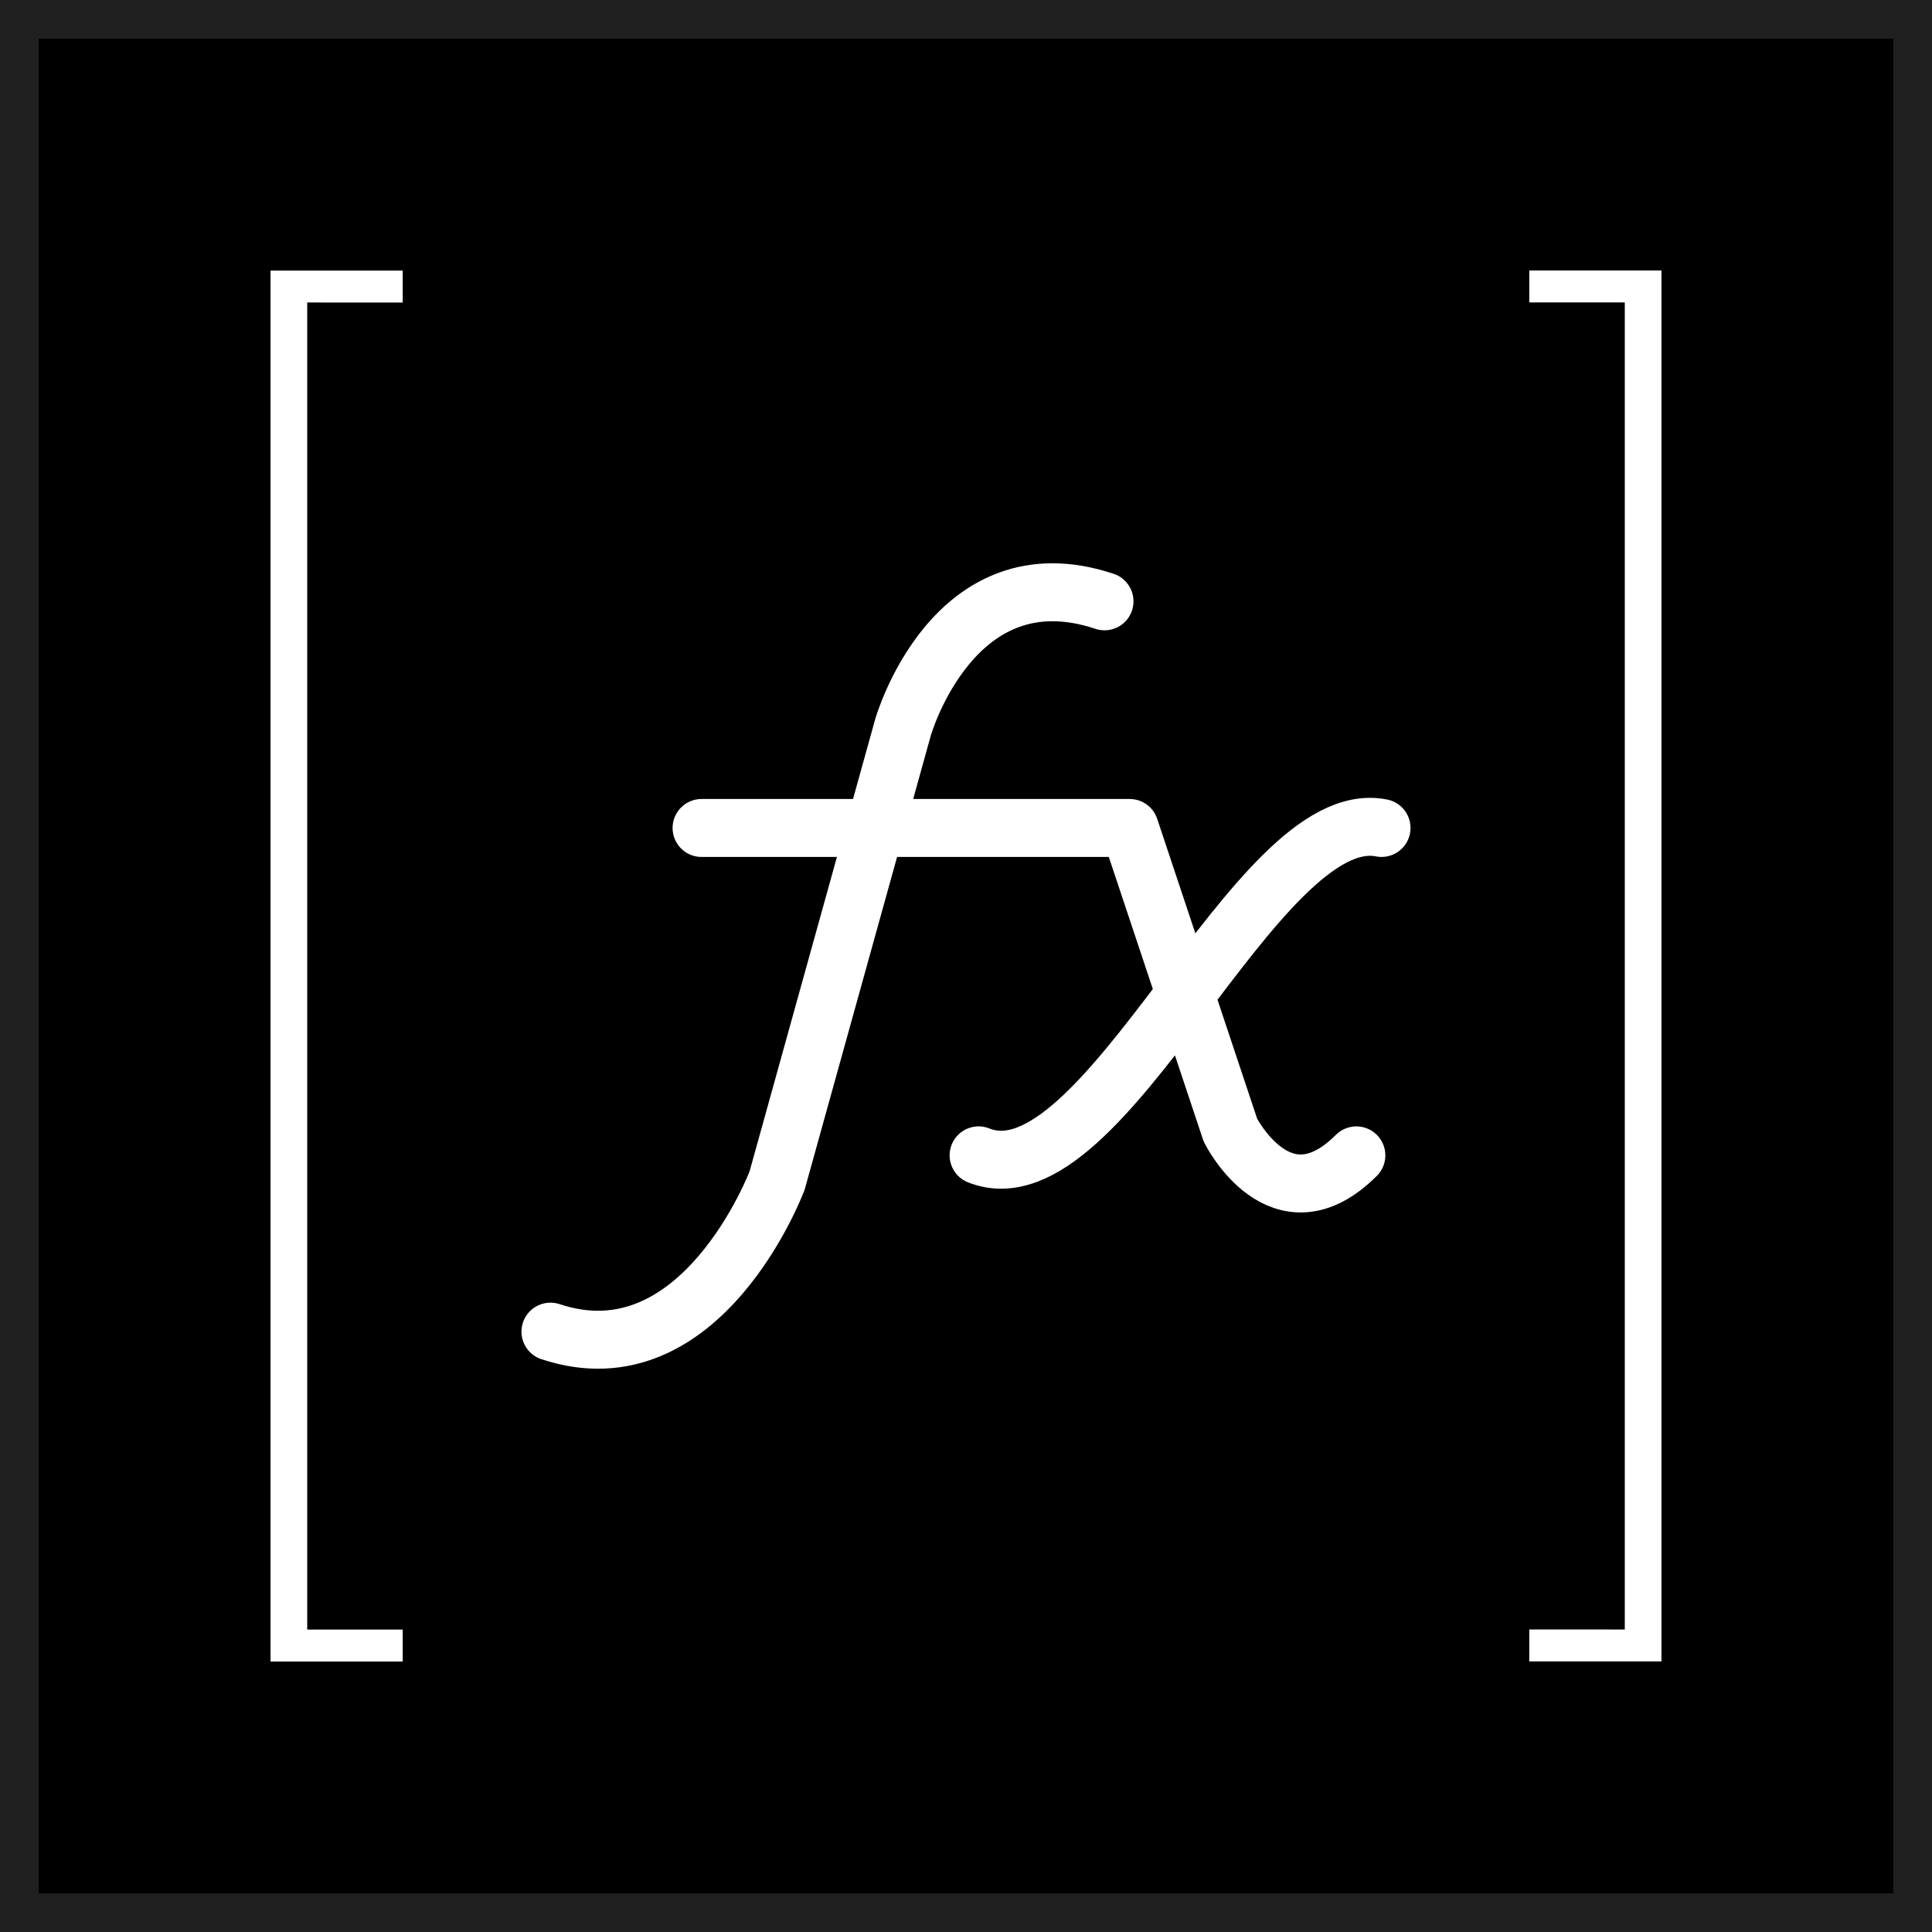 <?xml version="1.0" encoding="UTF-8"?><svg id="b" xmlns="http://www.w3.org/2000/svg" viewBox="0 0 1000 1000"><defs><style>.f{stroke:#202020;stroke-miterlimit:10;stroke-width:20px;}.f,.g{fill:none;}.h{fill:#fff;}.g{stroke:#fff;stroke-linecap:round;stroke-linejoin:round;stroke-width:30px;}</style></defs><g id="c"><rect id="d" width="1000" height="1000"/><rect id="e" class="f" x="10" y="10" width="980" height="980"/><path class="h" d="M159.02,156.56v686.9h49.43v16.54h-68.42V140.05h68.42v16.54l-49.43-.02ZM840.98,843.44V156.54h-49.43v-16.54h68.42v719.95h-68.42v-16.54l49.43.02Z"/><path class="g" d="M571.69,311.24c-78.21-26.07-104.28,65.18-104.28,65.18l-65.18,234.63s-39.11,104.28-117.32,78.21M363.13,428.56h221.6l52.14,156.42s26.07,52.14,65.18,13.04M506.52,598.01c65.18,26.07,143.39-182.49,208.56-169.46"/></g></svg>